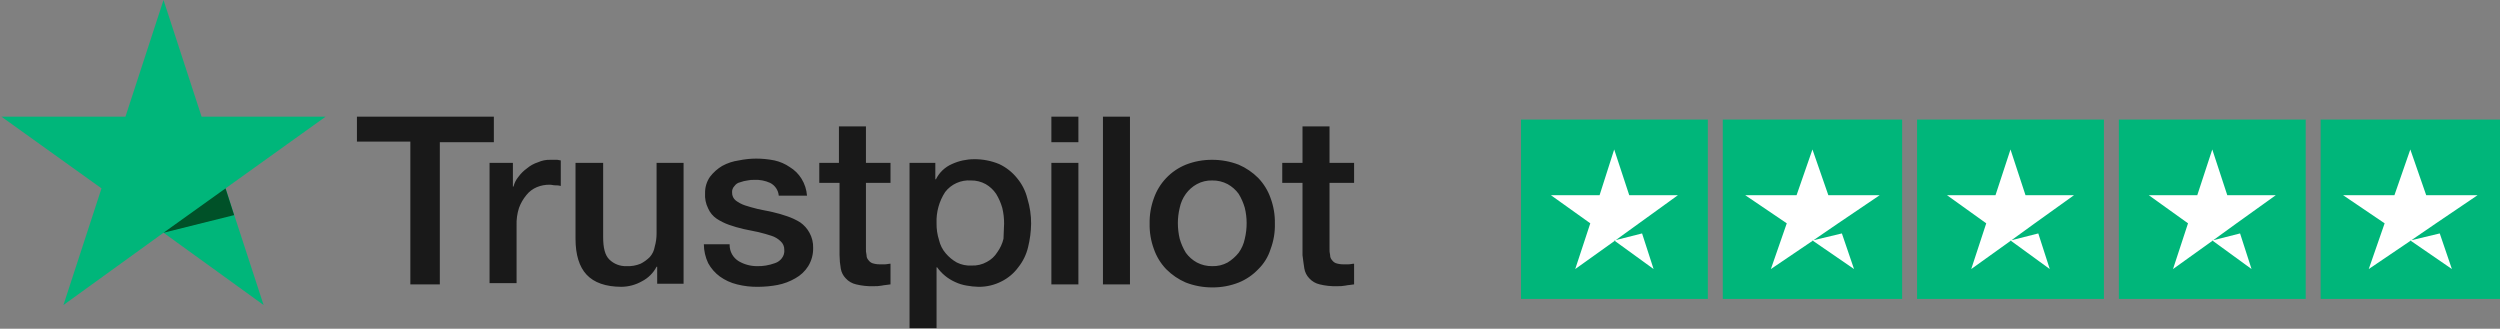 <svg width="365" height="48" viewBox="0 0 365 48" fill="none" xmlns="http://www.w3.org/2000/svg">
<rect x="0" y="0" width="365" height="48" fill="#808080" stroke="none"/>
<path d="M249.343 17.457H222.065V43.644H249.343V17.457Z" fill="#00B67A"/>
<path d="M277.712 17.457H251.525V43.644H277.712V17.457Z" fill="#00B67A"/>
<path d="M307.172 17.457H279.894V43.644H307.172V17.457Z" fill="#00B67A"/>
<path d="M336.631 17.457H309.354V43.644H336.631V17.457Z" fill="#00B67A"/>
<path d="M365 17.457H338.813V43.644H365V17.457Z" fill="#00B67A"/>
<path d="M235.672 35.108L239.743 34.081L241.424 39.28L235.672 35.108ZM244.978 28.497H237.869L235.672 21.822L233.539 28.497H226.43L232.182 32.605L229.984 39.28L235.736 35.172L239.291 32.605L244.978 28.497Z" fill="white"/>
<path d="M264.619 35.108L268.915 34.081L270.688 39.28L264.619 35.108ZM274.438 28.497H266.937L264.619 21.822L262.3 28.497H254.799L260.868 32.605L258.549 39.28L264.619 35.172L268.369 32.605L274.438 28.497Z" fill="white"/>
<path d="M293.533 35.108L297.59 34.081L299.265 39.28L293.533 35.108ZM302.807 28.497H295.722L293.533 21.822L291.343 28.497H284.258L289.99 32.605L287.801 39.28L293.533 35.172L297.075 32.605L302.807 28.497Z" fill="white"/>
<path d="M322.993 35.108L327.05 34.081L328.725 39.28L322.993 35.108ZM332.267 28.497H325.182L322.993 21.822L320.803 28.497H313.718L319.45 32.605L317.261 39.28L322.993 35.172L326.535 32.605L332.267 28.497Z" fill="white"/>
<path d="M351.907 35.108L356.203 34.081L357.976 39.28L351.907 35.108ZM361.727 28.497H354.225L351.907 21.822L349.588 28.497H342.087L348.156 32.605L345.838 39.28L351.907 35.172L355.658 32.605L361.727 28.497Z" fill="white"/>
<path d="M52.112 17.033H72.103V20.759H64.214V41.519H59.911V20.671H52.112V17.033ZM71.206 23.776H74.882V27.235H74.972C75.1 26.715 75.345 26.23 75.689 25.816C76.037 25.338 76.461 24.919 76.944 24.574C77.417 24.176 77.966 23.874 78.557 23.687C79.119 23.434 79.733 23.312 80.35 23.332H81.336C81.516 23.332 81.695 23.421 81.874 23.421V27.147C81.612 27.074 81.339 27.044 81.067 27.058C80.799 27.058 80.529 26.969 80.261 26.969C79.615 26.958 78.974 27.079 78.378 27.324C77.78 27.576 77.256 27.972 76.854 28.478C76.392 29.034 76.028 29.664 75.778 30.341C75.509 31.171 75.388 32.042 75.42 32.913V41.341H71.475V23.776H71.206ZM99.803 41.43H95.949V38.946H95.859C95.384 39.86 94.631 40.605 93.707 41.075C92.806 41.585 91.788 41.86 90.749 41.874C88.418 41.874 86.715 41.253 85.639 40.099C84.564 38.946 84.026 37.172 84.026 34.865V23.776H88.06V34.599C88.06 36.196 88.329 37.26 88.956 37.881C89.284 38.206 89.677 38.461 90.109 38.628C90.54 38.796 91.003 38.874 91.466 38.857C92.172 38.893 92.876 38.772 93.528 38.502C94.026 38.251 94.48 37.921 94.873 37.527C95.252 37.101 95.501 36.578 95.59 36.018C95.773 35.384 95.864 34.727 95.859 34.067V23.776H99.803V41.43ZM106.527 35.752C106.521 36.233 106.642 36.706 106.878 37.127C107.114 37.547 107.456 37.899 107.872 38.148C108.687 38.62 109.616 38.866 110.561 38.857C110.981 38.869 111.402 38.839 111.816 38.769C112.274 38.692 112.725 38.573 113.161 38.414C113.555 38.283 113.9 38.035 114.147 37.704C114.423 37.351 114.552 36.906 114.505 36.462C114.512 36.229 114.467 35.997 114.374 35.782C114.281 35.568 114.143 35.376 113.967 35.22C113.589 34.853 113.128 34.58 112.623 34.422C112.085 34.244 111.457 34.067 110.74 33.889C110.023 33.712 109.306 33.623 108.589 33.446C107.86 33.28 107.142 33.072 106.437 32.825C105.806 32.601 105.204 32.303 104.644 31.938C104.088 31.564 103.653 31.041 103.389 30.429C103.043 29.742 102.889 28.977 102.941 28.211C102.918 27.358 103.169 26.519 103.658 25.816C104.145 25.174 104.754 24.631 105.451 24.219C106.202 23.809 107.022 23.538 107.872 23.421C108.697 23.249 109.538 23.16 110.382 23.155C111.285 23.155 112.186 23.244 113.071 23.421C113.875 23.599 114.636 23.93 115.312 24.397C116.006 24.817 116.59 25.395 117.015 26.082C117.482 26.834 117.759 27.686 117.822 28.566H113.698C113.666 28.176 113.534 27.8 113.315 27.474C113.095 27.148 112.795 26.883 112.443 26.703C111.715 26.37 110.914 26.218 110.113 26.26C109.782 26.249 109.45 26.279 109.127 26.348C108.759 26.395 108.398 26.484 108.051 26.614C107.723 26.683 107.434 26.873 107.244 27.147C107.115 27.273 107.016 27.426 106.954 27.595C106.892 27.764 106.868 27.944 106.885 28.123C106.879 28.343 106.925 28.562 107.018 28.762C107.111 28.962 107.25 29.138 107.423 29.276C107.83 29.583 108.284 29.822 108.768 29.986C109.306 30.163 109.933 30.341 110.651 30.518C111.368 30.695 112.085 30.784 112.802 30.962C113.531 31.128 114.249 31.335 114.954 31.583C115.613 31.807 116.245 32.104 116.836 32.47C117.396 32.863 117.856 33.38 118.181 33.978C118.558 34.656 118.743 35.422 118.719 36.196C118.739 37.132 118.491 38.055 118.001 38.857C117.537 39.598 116.889 40.208 116.119 40.632C115.315 41.1 114.435 41.43 113.519 41.608C112.603 41.78 111.673 41.869 110.74 41.874C109.683 41.898 108.627 41.778 107.603 41.519C106.698 41.298 105.846 40.907 105.092 40.365C104.388 39.845 103.807 39.179 103.389 38.414C102.983 37.552 102.769 36.614 102.762 35.663H106.527V35.752ZM119.525 23.776H122.484V18.453H126.428V23.776H130.014V26.703H126.428V36.196C126.405 36.553 126.435 36.912 126.518 37.26C126.511 37.523 126.607 37.777 126.787 37.97C126.922 38.163 127.108 38.317 127.325 38.414C127.671 38.531 128.034 38.591 128.4 38.591H129.207C129.476 38.591 129.745 38.502 130.014 38.502V41.519C129.566 41.608 129.118 41.608 128.759 41.696C128.345 41.77 127.924 41.8 127.504 41.785C126.659 41.81 125.814 41.72 124.994 41.519C124.405 41.388 123.872 41.077 123.47 40.632C123.093 40.24 122.843 39.746 122.753 39.212C122.64 38.567 122.58 37.915 122.573 37.26V26.703H119.615V23.776H119.525ZM132.793 23.776H136.558V26.171H136.648C137.136 25.183 137.961 24.397 138.979 23.953C139.99 23.489 141.091 23.247 142.206 23.243C143.467 23.23 144.718 23.471 145.881 23.953C146.893 24.429 147.782 25.127 148.481 25.994C149.215 26.87 149.737 27.902 150.005 29.01C150.365 30.189 150.547 31.415 150.543 32.647C150.526 33.814 150.376 34.974 150.095 36.107C149.838 37.175 149.349 38.174 148.66 39.035C148.029 39.896 147.199 40.595 146.24 41.075C145.19 41.619 144.019 41.894 142.833 41.874C142.262 41.858 141.692 41.799 141.13 41.696C140.54 41.6 139.966 41.421 139.427 41.164C138.385 40.694 137.488 39.959 136.827 39.035H136.737V47.906H132.793V23.776ZM146.599 32.647C146.603 31.87 146.513 31.096 146.33 30.341C146.124 29.624 145.822 28.938 145.433 28.3C145.041 27.718 144.52 27.233 143.909 26.881C143.252 26.518 142.51 26.335 141.758 26.348C141.038 26.297 140.317 26.424 139.659 26.719C139.002 27.013 138.429 27.465 137.993 28.034C137.115 29.379 136.677 30.959 136.737 32.559C136.718 33.4 136.839 34.24 137.096 35.042C137.258 35.763 137.597 36.434 138.082 36.994C138.535 37.53 139.081 37.981 139.696 38.325C140.361 38.658 141.103 38.811 141.847 38.769C142.63 38.804 143.407 38.62 144.088 38.236C144.717 37.909 145.244 37.418 145.612 36.817C146.037 36.23 146.341 35.567 146.509 34.865C146.509 34.155 146.599 33.357 146.599 32.647ZM153.501 17.033H157.446V20.759H153.501V17.033ZM153.501 23.776H157.446V41.519H153.501V23.776ZM161.031 17.033H164.976V41.519H161.031V17.033ZM176.988 41.962C175.67 41.967 174.362 41.726 173.134 41.253C172.059 40.791 171.085 40.128 170.265 39.301C169.463 38.463 168.852 37.464 168.472 36.373C168.032 35.18 167.819 33.917 167.845 32.647C167.819 31.378 168.032 30.114 168.472 28.921C168.855 27.827 169.469 26.827 170.273 25.985C171.076 25.144 172.052 24.482 173.134 24.042C174.36 23.561 175.669 23.32 176.988 23.332C178.307 23.328 179.614 23.569 180.843 24.042C181.917 24.504 182.891 25.166 183.712 25.994C184.513 26.832 185.125 27.83 185.505 28.921C185.945 30.114 186.158 31.378 186.132 32.647C186.165 33.917 185.952 35.182 185.505 36.373C185.16 37.48 184.544 38.486 183.712 39.301C182.908 40.147 181.93 40.813 180.843 41.253C179.617 41.734 178.308 41.975 176.988 41.962ZM176.988 38.857C177.77 38.882 178.544 38.698 179.23 38.325C179.847 37.949 180.394 37.469 180.843 36.906C181.285 36.296 181.59 35.6 181.74 34.865C181.923 34.11 182.013 33.335 182.009 32.559C182.008 31.811 181.917 31.067 181.74 30.341C181.534 29.624 181.232 28.938 180.843 28.3C180.418 27.714 179.867 27.23 179.23 26.881C178.54 26.518 177.769 26.335 176.988 26.348C176.207 26.324 175.433 26.508 174.747 26.881C174.11 27.23 173.559 27.714 173.134 28.3C172.692 28.91 172.387 29.605 172.237 30.341C172.06 31.067 171.969 31.811 171.968 32.559C171.969 33.335 172.059 34.109 172.237 34.865C172.443 35.582 172.744 36.268 173.134 36.906C173.559 37.491 174.11 37.976 174.747 38.325C175.437 38.688 176.208 38.871 176.988 38.857ZM187.208 23.776H190.166V18.453H194.111V23.776H197.697V26.703H194.111V36.196C194.088 36.553 194.118 36.912 194.2 37.26C194.193 37.523 194.29 37.777 194.469 37.97C194.605 38.163 194.791 38.317 195.007 38.414C195.354 38.531 195.717 38.591 196.083 38.591H196.89C197.159 38.591 197.428 38.502 197.697 38.502V41.519C197.248 41.608 196.8 41.608 196.442 41.696C196.028 41.77 195.607 41.8 195.187 41.785C194.342 41.81 193.497 41.72 192.676 41.519C192.087 41.388 191.555 41.077 191.152 40.632C190.775 40.24 190.526 39.746 190.435 39.212C190.346 38.68 190.256 37.97 190.166 37.26V26.703H187.208V23.776Z" fill="#191919"/>
<path d="M23.873 0L18.316 17.033H0.207L14.819 27.502L9.261 44.535L23.873 33.978L38.486 44.535L32.928 27.502L47.54 17.033H29.432L23.873 0Z" fill="#00B67A"/>
<path d="M34.183 31.406L32.928 27.502L23.873 33.979L34.183 31.406Z" fill="#005128"/>
</svg>
